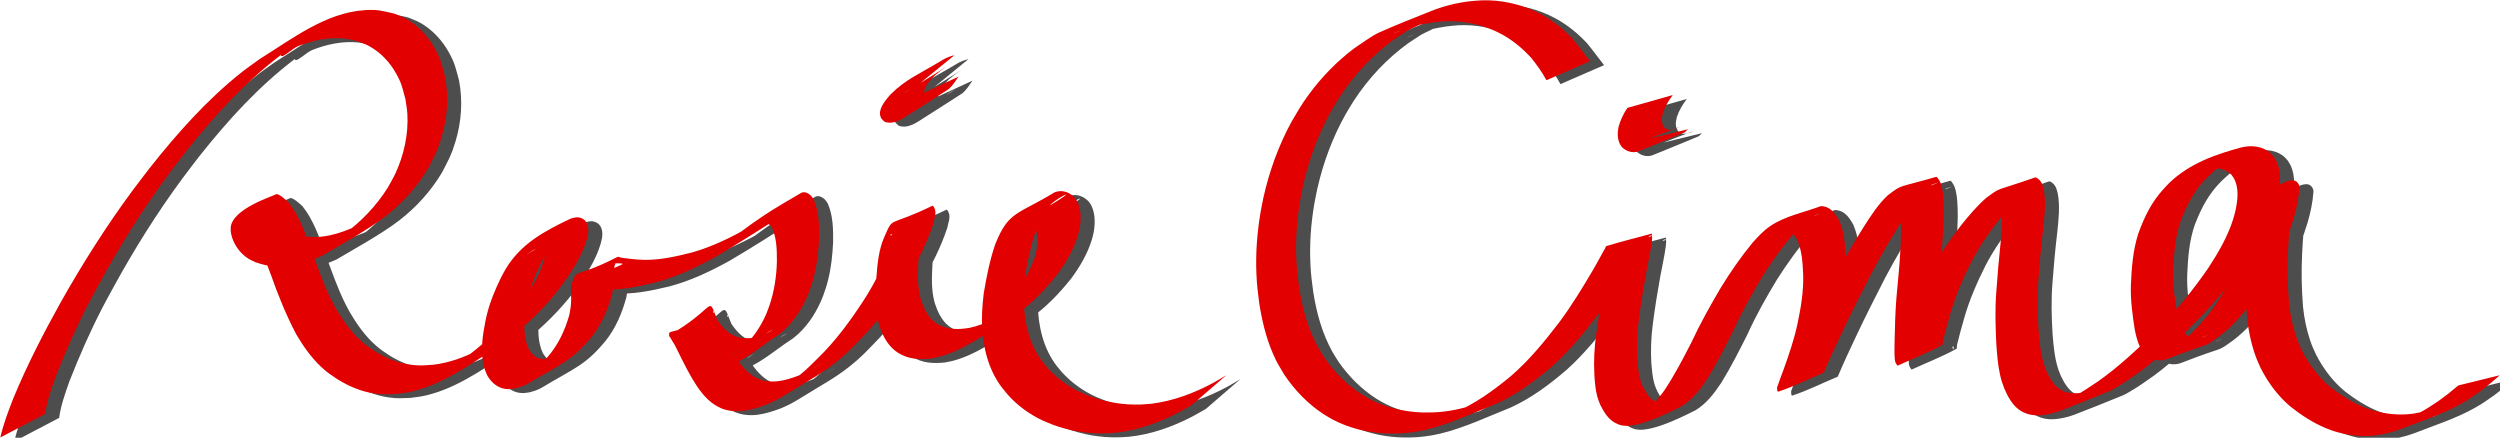 <?xml version="1.0" encoding="UTF-8" standalone="no"?>
<!-- Created with Inkscape (http://www.inkscape.org/) -->

<svg
   xmlns:dc="http://purl.org/dc/elements/1.1/"
   xmlns:cc="http://creativecommons.org/ns#"
   xmlns:rdf="http://www.w3.org/1999/02/22-rdf-syntax-ns#"
   xmlns:svg="http://www.w3.org/2000/svg"
   xmlns="http://www.w3.org/2000/svg"
   xmlns:sodipodi="http://sodipodi.sourceforge.net/DTD/sodipodi-0.dtd"
   xmlns:inkscape="http://www.inkscape.org/namespaces/inkscape"
   width="715.188"
   height="125.231"
   id="svg2"
   version="1.1"
   inkscape:version="0.48.3.1 r9886"
   sodipodi:docname="signature-red.svg">
  <defs
     id="defs4" />
  <sodipodi:namedview
     id="base"
     pagecolor="#ffffff"
     bordercolor="#666666"
     borderopacity="1.0"
     inkscape:pageopacity="0.0"
     inkscape:pageshadow="2"
     inkscape:zoom="0.95955484"
     inkscape:cx="379.0888"
     inkscape:cy="51.870929"
     inkscape:document-units="px"
     inkscape:current-layer="layer1"
     showgrid="false"
     inkscape:window-width="1301"
     inkscape:window-height="744"
     inkscape:window-x="65"
     inkscape:window-y="24"
     inkscape:window-maximized="1"
     fit-margin-top="0"
     fit-margin-left="0"
     fit-margin-right="0"
     fit-margin-bottom="0" />
  <g
     inkscape:groupmode="layer"
     id="layer2"
     inkscape:label="Layer2"
     style="display:inline" />
  <g
     inkscape:label="Layer 1"
     inkscape:groupmode="layer"
     id="layer1"
     transform="translate(-11.406,-43.925)"
     style="display:inline">
    <path
       style="fill:#020000;fill-opacity:0.699;stroke:none"
       id="path2985-4"
       d="m 15.509,170.198 c 0.897,-3.894 2.314,-7.614 3.761,-11.301 3.918,-9.471 8.601,-18.536 13.546,-27.424 6.221,-11.022 12.983,-21.701 20.439,-31.807 1.611,-2.184 3.283,-4.316 4.924,-6.474 7.937,-10.032 16.49,-19.656 26.394,-27.49 1.69,-1.337 3.468,-2.539 5.203,-3.809 9.29,-5.781 18.902,-13.275 30.101,-13.952 3.81,-0.231 4.703,0.211 8.339,0.995 1.188,0.53 2.432,0.935 3.565,1.591 3.347,1.937 6.155,4.954 8.081,8.455 1.752,3.184 1.86,4.341 2.847,7.855 1.146,5.946 0.716,11.982 -1.048,17.742 -1.228,4.009 -1.884,4.912 -3.748,8.6 -3.206,5.404 -7.41,10.011 -12.236,13.765 -5.042,3.922 -14.58,9.154 -18.069,11.253 -5.213,2.314 -10.943,3.803 -16.589,2.615 -0.848,-0.178 -1.664,-0.499 -2.496,-0.748 -0.698,-0.35 -1.431,-0.629 -2.093,-1.05 -2.107,-1.34 -3.838,-3.573 -4.635,-6.063 -0.157,-0.49 -0.228,-1.007 -0.343,-1.511 -0.009,-0.457 -0.075,-0.916 -0.028,-1.37 0.553,-5.305 11.71,-8.743 12.908,-9.43 0.748,-0.429 3.155,1.854 3.602,2.278 3.154,3.906 4.795,8.879 6.543,13.619 1.754,4.826 3.446,9.708 5.716,14.292 0.441,0.892 0.939,1.75 1.409,2.625 1.949,3.312 4.202,6.469 7.001,9.012 1.773,1.611 2.473,1.973 4.445,3.294 3.237,1.936 6.723,3.307 10.429,3.694 2.493,0.261 3.436,0.092 5.941,-0.069 4.461,-0.543 8.74,-2.07 12.762,-4.18 1.108,-0.581 4.339,-2.521 3.272,-1.858 -2.582,1.603 -5.211,3.12 -7.816,4.68 5.311,-3.827 10.252,-8.271 14.536,-13.38 0.779,-0.93 1.504,-1.91 2.256,-2.865 2.61,-3.65 5.202,-7.503 6.464,-11.96 0.15,-0.529 0.242,-1.075 0.362,-1.613 0.031,-0.587 0.203,-1.453 -0.146,-2.027 -0.627,-1.035 -2.723,0.195 -3.335,0.533 -5.057,3.559 2.05,-1.487 8.989,-5.294 0.582,-0.319 -1.013,0.89 -1.484,1.376 -1.696,1.749 -2.973,3.74 -4.253,5.84 -1.658,3.127 -3.116,6.398 -4.086,9.851 -0.611,2.175 -0.68,2.858 -1.073,5.055 -0.522,3.347 -0.758,6.826 0.315,10.085 0.162,0.491 0.391,0.952 0.587,1.428 1.943,3.052 3.89,2.996 6.994,2.267 0.53,-0.221 1.073,-0.412 1.591,-0.663 0.568,-0.274 1.109,-0.606 1.664,-0.91 -3.314,2.013 -6.582,4.116 -9.942,6.04 -0.636,0.364 1.192,-0.874 1.758,-1.354 1.552,-1.316 1.923,-1.819 3.306,-3.335 2.964,-3.421 4.84,-7.407 6.115,-11.83 0.381,-1.655 0.588,-3.346 0.561,-5.051 -0.017,-1.131 -0.121,-2.193 -0.03,-3.324 1.862,-5.776 0.336,-1.664 13.249,-8.334 0.34,-0.175 0.742,0.146 1.114,0.206 1.584,0.255 3.179,0.395 4.774,0.539 5.196,0.403 10.297,-0.722 15.321,-1.997 6.027,-1.675 11.682,-4.497 17.147,-7.644 3.988,-2.628 14.122,-8.327 -4.612,2.79 -0.618,0.367 1.188,-0.82 1.777,-1.238 0.488,-0.347 2.38,-1.735 2.92,-2.13 4.96,-3.433 5.293,-3.694 14.131,-8.851 0.988,-0.577 2.254,0.175 2.926,0.919 0.26,0.288 0.447,0.643 0.67,0.964 1.525,3.424 1.58,7.291 1.544,11.011 -0.164,3.565 -0.521,7.123 -1.369,10.582 -0.595,2.427 -0.79,2.807 -1.605,5.151 -1.594,3.968 -3.825,7.61 -6.866,10.474 -0.53,0.499 -1.108,0.935 -1.662,1.403 -6.252,3.971 -12.67,10.528 -20.391,9.806 -0.554,-0.052 -1.099,-0.191 -1.648,-0.287 -3.145,-0.811 -5.363,-3.126 -7.279,-5.781 -0.607,-0.973 -1.243,-1.929 -1.802,-2.936 -0.104,-0.187 -0.477,-0.467 -0.298,-0.57 13.018,-7.482 11.103,-11.375 13.354,-5.578 1.384,3.624 2.99,7.14 4.907,10.472 1.674,2.847 3.644,5.632 6.517,7.172 0.51,0.273 1.055,0.463 1.582,0.694 4.191,1.236 8.333,-0.262 12.239,-1.873 0.811,-0.405 1.64,-0.772 2.434,-1.216 0.848,-0.474 3.323,-2.029 2.487,-1.533 -2.917,1.729 -5.734,3.663 -8.729,5.232 -0.964,0.505 1.758,-1.321 2.608,-2.024 2.303,-1.907 3.019,-2.698 5.182,-4.818 5.235,-5.093 9.571,-11.052 13.565,-17.272 2.922,-4.651 5.398,-9.587 7.084,-14.898 0.238,-1.043 0.503,-1.79 0.459,-2.845 -0.007,-0.186 0.023,-0.493 -0.146,-0.537 -0.146,-0.039 -0.247,0.539 -0.111,0.469 11.276,-5.833 15.301,-9.836 11.064,-5.765 -2.209,3.312 -2.675,7.404 -3.063,11.347 -0.211,3.594 -0.496,7.272 0.146,10.84 0.11,0.612 0.285,1.21 0.427,1.814 0.806,2.47 1.963,4.938 3.971,6.534 0.355,0.282 0.754,0.496 1.131,0.744 2.907,1.467 5.705,1.421 8.811,0.905 1.994,-0.437 3.941,-1.094 5.812,-1.955 4.174,-1.92 12.97,-7.655 -5.176,3.47 4.664,-2.999 8.651,-6.928 12.242,-11.272 2.407,-3.14 4.551,-6.613 5.81,-10.478 0.198,-0.608 0.332,-1.237 0.498,-1.856 0.462,-2.74 0.623,-5.052 -1.007,-7.364 -1.711,-1.362 -3.072,-1.105 -4.817,-0.014 22.808,-12.698 12.195,-8.666 9.138,-5.061 -1.132,1.335 -1.877,2.891 -2.633,4.484 -1.813,4.406 -2.827,9.129 -3.688,13.838 -0.606,4.249 -0.856,8.594 -0.297,12.868 0.108,0.825 0.277,1.64 0.416,2.459 0.642,3.119 1.724,6.136 3.388,8.798 1.046,1.672 1.596,2.231 2.845,3.736 2.782,3.015 6.114,5.368 9.76,7.003 0.805,0.361 1.633,0.658 2.449,0.988 4.575,1.684 9.421,2.453 14.257,2.288 1.073,-0.037 2.142,-0.158 3.214,-0.237 6.124,-0.799 12.028,-2.984 17.528,-5.949 1.282,-0.691 2.519,-1.475 3.778,-2.213 0,0 -9.871,8.522 -9.871,8.522 l 0,0 c -1.3,0.733 -2.579,1.512 -3.901,2.199 -5.69,2.959 -11.779,5.118 -18.091,5.775 -1.102,0.06 -2.202,0.163 -3.306,0.179 -4.997,0.075 -9.973,-0.785 -14.683,-2.574 -0.846,-0.351 -1.704,-0.669 -2.538,-1.053 -3.801,-1.752 -7.268,-4.231 -10.132,-7.443 -1.321,-1.602 -1.884,-2.175 -2.994,-3.956 -1.751,-2.811 -2.899,-5.98 -3.583,-9.27 -0.396,-2.243 -0.572,-2.897 -0.733,-5.184 -0.249,-3.548 -0.02,-7.118 0.417,-10.637 0.815,-4.749 1.728,-9.508 3.301,-14.046 3.797,-9.431 6.208,-8.307 16.974,-14.817 0.342,-0.095 0.676,-0.23 1.026,-0.285 1.855,-0.291 3.604,0.549 4.865,1.969 0.203,0.336 0.435,0.654 0.608,1.009 1.155,2.381 1.101,5.12 0.65,7.687 -0.171,0.676 -0.311,1.362 -0.513,2.027 -1.232,4.046 -3.4,7.714 -5.841,11.032 -3.527,4.442 -7.428,8.504 -12.026,11.671 -5.503,3.418 -13.231,9.145 -20.124,11.447 -1.759,0.587 -2.219,0.628 -4.003,0.997 -3.365,0.338 -6.497,0.213 -9.49,-1.677 -0.412,-0.316 -0.847,-0.601 -1.237,-0.949 -2.123,-1.897 -3.398,-4.585 -4.245,-7.355 -0.426,-1.865 -0.552,-2.144 -0.738,-4.089 -0.288,-3.016 -0.085,-6.054 0.072,-9.07 0.315,-4.052 0.675,-8.188 2.38,-11.889 2.594,-5.826 0.848,-2.497 13.603,-8.651 0.318,-0.153 0.539,0.504 0.694,0.839 0.611,1.318 -0.212,3.093 -0.411,4.36 -1.848,5.494 -4.397,10.643 -7.441,15.487 -4.011,6.276 -8.291,12.363 -13.499,17.572 -2.04,2.095 -2.852,3.013 -5.023,4.918 -5.215,4.574 -9.602,6.664 -16.394,10.922 -0.851,0.533 -1.723,1.029 -2.611,1.488 -0.836,0.433 -1.703,0.792 -2.555,1.187 -4.256,1.585 -8.682,2.892 -13.093,1.151 -0.562,-0.293 -1.146,-0.543 -1.687,-0.879 -2.927,-1.818 -4.968,-4.779 -6.739,-7.791 -1.953,-3.346 -3.583,-6.875 -5.335,-10.344 -3.098,-5.116 -0.517,-0.251 11.808,-8.452 0.135,-0.09 -0.274,-0.449 -0.373,-0.316 -0.14,0.188 0.437,1.2 0.695,1.648 0.222,0.386 0.466,0.757 0.699,1.136 1.768,2.479 3.637,4.301 6.61,4.849 1.638,0.146 3.149,0.153 4.756,-0.316 4.132,-1.209 9.977,-6.105 -8.35,5.73 -0.575,0.371 1.18,-0.688 1.769,-1.032 0.589,-0.42 1.206,-0.798 1.767,-1.26 3.154,-2.603 5.514,-6.084 7.204,-9.919 0.31,-0.816 0.649,-1.619 0.93,-2.447 1.392,-4.095 2.047,-8.398 2.139,-12.749 0.012,-3.334 -0.069,-6.816 -1.524,-9.848 -0.505,-0.567 -0.819,-0.89 -1.592,-0.624 -0.274,0.094 -1.033,0.542 -0.785,0.385 4.684,-2.966 15.233,-9.457 9.494,-5.924 -1.642,1.169 -3.248,2.462 -4.942,3.54 -6.031,3.838 -12.081,7.67 -18.231,11.292 -5.544,3.051 -11.263,5.786 -17.346,7.35 -5.234,1.271 -10.536,2.334 -15.932,1.946 -1.654,-0.106 -3.35,-0.331 -5.01,-0.307 -0.358,0.005 -1.371,0.31 -1.07,0.103 10.77,-7.405 15.958,-7.141 10.78,-7.273 -0.562,1.235 -0.373,1.787 -0.376,3.154 -0.002,1.512 -0.014,1.981 -0.224,3.508 -0.092,0.665 -0.221,1.323 -0.331,1.984 -1.241,4.559 -3.079,8.876 -5.994,12.505 -5.806,6.976 -8.62,7.557 -18.257,13.351 -0.571,0.343 -1.193,0.585 -1.812,0.814 -0.574,0.213 -1.173,0.339 -1.76,0.508 -0.574,0.064 -1.145,0.185 -1.722,0.192 -2.752,0.029 -4.952,-1.557 -6.294,-4.068 -0.218,-0.547 -0.476,-1.077 -0.653,-1.641 -1.103,-3.5 -0.892,-7.231 -0.33,-10.814 0.354,-1.994 0.544,-3.279 1.054,-5.25 0.915,-3.542 2.341,-6.899 3.928,-10.145 0.414,-0.767 0.801,-1.552 1.243,-2.3 4.361,-7.371 11.113,-10.967 18.724,-14.591 1.112,-0.261 1.638,-0.549 2.762,-0.212 1.968,0.59 2.448,2.525 2.181,4.465 -0.138,0.608 -0.238,1.228 -0.413,1.825 -1.379,4.709 -4.1,8.805 -6.854,12.685 -0.764,0.99 -1.501,2.006 -2.293,2.971 -4.262,5.198 -9.185,9.728 -14.441,13.726 -7.692,4.844 -15.557,10.864 -24.366,13.472 -2.982,0.883 -3.483,0.838 -6.504,1.254 -2.615,0.082 -3.571,0.224 -6.168,-0.134 -3.831,-0.528 -7.425,-2.069 -10.75,-4.137 -2.065,-1.423 -2.759,-1.784 -4.605,-3.52 -2.847,-2.678 -5.161,-5.966 -7.155,-9.397 -2.855,-5.464 -5.187,-11.204 -7.24,-17.066 -1.477,-3.862 -2.972,-8.19 -5.502,-11.431 -0.345,-0.442 -0.757,-0.821 -1.135,-1.231 -0.661,-0.463 -1.225,-1.047 -2.08,-1.017 -0.275,0.01 -1.003,0.469 -0.771,0.311 3.682,-2.515 7.425,-4.927 11.137,-7.39 -0.198,0.214 -0.465,0.375 -0.595,0.642 -0.154,0.314 -0.15,0.691 -0.225,1.037 0.056,0.431 0.07,0.871 0.169,1.294 0.722,3.082 3.069,5.09 5.721,6.194 0.761,0.214 1.508,0.496 2.283,0.642 5.396,1.021 10.811,-0.613 15.717,-2.932 -2.43,1.596 -4.847,3.214 -7.29,4.787 -1.22,0.786 2.448,-1.562 3.622,-2.425 4.86,-3.573 9.14,-8.007 12.436,-13.259 0.723,-1.341 1.527,-2.635 2.17,-4.022 2.428,-5.237 3.787,-11.26 3.432,-17.126 -0.084,-1.382 -0.361,-2.742 -0.541,-4.112 -0.93,-3.397 -0.973,-4.364 -2.686,-7.42 -1.842,-3.285 -4.495,-6.048 -7.684,-7.802 -1.07,-0.588 -2.237,-0.946 -3.355,-1.419 -1.253,-0.248 -2.49,-0.615 -3.758,-0.743 -4.503,-0.454 -9.037,0.497 -13.25,2.172 -1.677,0.667 -5.171,4.218 -4.909,2.32 0.289,-2.093 3.364,-2.209 5.046,-3.314 -1.799,1.264 -3.645,2.455 -5.397,3.793 -10.102,7.712 -18.828,17.303 -26.845,27.391 -1.635,2.141 -3.301,4.255 -4.904,6.424 -7.333,9.924 -13.927,20.462 -19.895,31.384 -0.992,1.841 -2.013,3.664 -2.977,5.522 -3.552,6.844 -6.674,13.944 -9.505,21.161 -1.214,3.419 -2.476,6.9 -2.965,10.541 0,0 -12.822,6.727 -12.822,6.727 z"
       inkscape:connector-curvature="0" />
    <path
       style="fill:#020000;fill-opacity:0.699;stroke:none"
       id="path2987-0"
       d="m 277.169,70.052 c -0.263,0.073 -0.536,0.111 -0.788,0.218 -0.711,0.299 -3.185,1.92 -1.993,1.188 19.244,-11.811 12.404,-8.221 8.576,-4.93 -1.063,1.105 -3.031,2.984 -3.176,4.684 -0.011,0.13 0.065,0.252 0.097,0.378 1.158,-0.038 2.442,-0.592 3.453,-1.189 0.427,-0.252 1.656,-1.107 1.229,-0.852 -3.545,2.117 -7.058,4.294 -10.587,6.441 1.148,-0.843 2.022,-1.974 2.886,-3.122 0,0 12.754,-5.875 12.754,-5.875 l 0,0 c -0.859,1.244 -1.675,2.538 -2.793,3.541 -4.338,2.775 -8.652,5.592 -13.013,8.324 -1.171,0.734 -2.783,1.4 -4.171,1.278 -1.319,-0.116 -1.281,-0.357 -2.145,-1.242 -0.111,-0.353 -0.295,-0.688 -0.334,-1.058 -0.219,-2.12 1.755,-4.291 2.951,-5.717 4.624,-4.583 8.103,-5.745 15.112,-10.017 1.01,-0.616 2.121,-0.983 3.244,-1.274 0,0 -11.3,9.223 -11.3,9.223 z"
       inkscape:connector-curvature="0" />
    <path
       style="fill:#020000;fill-opacity:0.699;stroke:none"
       id="path2995-7"
       d="m 493.963,72.237 c -1.195,1.566 -2.21,3.256 -2.855,5.169 -0.395,1.656 -0.558,3.045 0.628,4.341 0.96,0.584 2.09,0.537 3.112,0.146 0.324,-0.124 1.266,-0.58 0.941,-0.457 -3.76,1.417 -7.5,2.894 -11.25,4.342 0.321,-0.213 0.643,-0.425 0.964,-0.638 0,0 12.799,-3.119 12.799,-3.119 l 0,0 c -0.296,0.286 -0.591,0.573 -0.887,0.859 -4.387,1.804 -8.754,3.666 -13.162,5.411 -1.677,0.664 -3.57,0.113 -4.838,-1.165 -0.177,-0.264 -0.379,-0.51 -0.53,-0.793 -0.797,-1.491 -0.782,-3.31 -0.455,-4.941 0.544,-1.979 1.422,-3.814 2.547,-5.482 0,0 12.985,-3.673 12.985,-3.673 z"
       inkscape:connector-curvature="0" />
    <path
       style="fill:#020000;fill-opacity:0.699;stroke:none"
       id="path2993-2"
       d="m 457.817,67.997 c -1.221,-2.292 -2.736,-4.363 -4.325,-6.364 -2.387,-2.614 -5.118,-4.908 -8.138,-6.607 -0.74,-0.416 -1.512,-0.761 -2.267,-1.142 -4.625,-2.051 -9.59,-2.983 -14.584,-2.724 -1.148,0.06 -2.289,0.231 -3.433,0.346 -1.194,0.216 -2.397,0.38 -3.582,0.649 -1.222,0.277 -2.438,0.593 -3.632,0.985 -1.234,0.405 -4.875,1.828 -3.646,1.404 2.483,-0.857 4.837,-2.254 7.41,-2.703 1.37,-0.239 -2.494,1.324 -3.706,2.057 -1.234,0.746 -2.419,1.584 -3.629,2.376 -6.078,4.397 -11.348,9.979 -15.573,16.44 -0.835,1.276 -1.585,2.615 -2.377,3.923 -3.706,6.6 -6.393,13.817 -8.088,21.316 -0.329,1.454 -0.579,2.928 -0.868,4.391 -0.96,5.644 -1.371,11.403 -1.096,17.138 0.163,3.404 0.385,4.633 0.812,7.988 0.938,6.003 2.58,11.912 5.503,17.151 0.534,0.956 1.148,1.857 1.722,2.786 2.982,4.294 6.726,8.007 11.03,10.706 0.848,0.532 1.742,0.973 2.613,1.46 4.545,2.233 9.472,3.308 14.449,3.475 1.006,0.034 2.013,-0.021 3.019,-0.031 3.999,-0.127 7.956,-0.941 11.774,-2.217 0.961,-0.321 3.8,-1.424 2.857,-1.049 -2.867,1.14 -5.752,2.229 -8.627,3.344 5.917,-2.492 11.196,-6.294 16.207,-10.453 5.16,-4.452 9.552,-9.796 13.751,-15.274 3.614,-4.851 6.793,-10.061 9.879,-15.316 1,-1.709 1.914,-3.472 2.889,-5.198 0.167,-0.296 0.344,-0.586 0.51,-0.883 0.094,-0.169 0.095,-0.461 0.27,-0.515 4.314,-1.326 8.695,-2.385 13.043,-3.577 0.021,0.446 0.076,0.892 0.062,1.338 -0.026,0.839 -0.286,2.455 -0.419,3.238 -0.36,2.12 -0.802,4.226 -1.219,6.334 -0.821,4.571 -1.568,9.158 -2.162,13.77 -0.509,3.8 -0.652,7.626 -0.423,11.455 0.18,1.937 0.331,3.915 0.879,5.783 0.232,0.79 0.53,1.398 0.859,2.141 0.791,1.48 1.724,3.037 3.164,3.863 0.263,0.151 0.549,0.245 0.824,0.368 1.252,0.468 2.576,0.405 3.853,0.07 0.382,-0.1 1.498,-0.522 1.128,-0.377 -3.63,1.417 -7.273,2.797 -10.91,4.196 3.296,-1.476 5.708,-4.311 7.891,-7.262 2.904,-4.346 5.345,-9.03 7.744,-13.717 2.536,-5.434 5.436,-10.636 8.464,-15.76 2.755,-4.474 5.735,-8.784 9.036,-12.802 1.594,-1.782 3.25,-3.58 5.22,-4.881 4.336,-2.866 9.533,-3.806 14.33,-5.616 2.683,0.036 4.05,1.942 5.32,4.252 1.484,3.411 1.678,7.189 1.802,10.895 0.107,4.915 -0.678,9.754 -1.675,14.526 -0.94,4.541 -2.316,8.949 -3.769,13.321 -0.447,1.457 -1.063,2.866 -1.369,4.373 -0.035,0.173 0.024,0.689 -0.045,0.529 -0.113,-0.265 0.16,-0.94 -0.101,-0.868 -4.142,1.129 -8.138,2.816 -12.207,4.224 0.238,-0.354 0.493,-0.695 0.714,-1.062 0.502,-0.836 1.377,-2.566 1.79,-3.382 1.196,-2.361 2.364,-4.74 3.54,-7.113 2.809,-5.734 5.698,-11.423 8.635,-17.082 2.994,-5.645 6.167,-11.173 9.566,-16.541 2.065,-3.257 4.157,-6.506 6.904,-9.13 4.399,-3.314 2.547,-2.034 13.852,-5.306 0.325,-0.094 0.548,0.438 0.758,0.724 0.811,1.105 0.974,2.558 1.193,3.892 0.457,4.055 0.211,8.154 -0.004,12.218 -0.236,4.563 -0.738,9.102 -1.101,13.653 -0.297,3.903 -0.356,7.819 -0.373,11.733 -1.8e-4,0.56 -0.003,1.119 -5.3e-4,1.679 0.006,1.245 -0.093,2.678 0.259,3.89 0.045,0.154 0.163,0.55 0.238,0.41 0.134,-0.249 0.005,-0.576 0.007,-0.863 -4.021,1.514 -7.96,3.317 -12.064,4.541 -0.361,0.108 0.35,-0.719 0.497,-1.092 0.199,-0.503 0.369,-1.019 0.54,-1.533 0.674,-2.03 1.268,-4.094 1.903,-6.139 1.577,-5.322 3.806,-10.37 6.239,-15.284 2.504,-5.022 5.687,-9.574 9.052,-13.945 2.245,-2.781 4.524,-5.532 7.189,-7.85 4.583,-3.369 2.226,-1.747 13.936,-5.854 0.505,-0.177 1.423,0.756 1.64,1.061 0.564,0.792 0.657,1.465 0.917,2.406 0.675,3.694 0.223,7.464 -0.157,11.163 -0.563,4.712 -1,9.441 -1.347,14.177 -0.411,4.912 -0.286,9.834 0.006,14.746 0.284,3.47 0.578,7.001 1.682,10.301 0.185,0.555 0.42,1.089 0.629,1.633 0.964,2.053 2.204,4.199 4.156,5.299 0.324,0.183 0.676,0.302 1.014,0.453 2.824,1.018 5.656,0.277 8.414,-0.613 6.504,-2.466 -5.392,2.192 -8.122,3.179 -0.729,0.263 1.411,-0.66 2.101,-1.025 2.485,-1.312 4.822,-2.882 7.161,-4.47 5.919,-4.162 11.254,-9.186 16.475,-14.304 5.566,-5.45 10.503,-11.56 15.011,-18.042 2.867,-4.404 5.577,-8.994 7.192,-14.127 0.25,-0.794 0.43,-1.611 0.645,-2.416 0.61,-2.966 1.069,-6.396 -0.442,-9.166 -0.217,-0.398 -0.515,-0.737 -0.773,-1.106 -2.553,-2.306 -5.176,-2.004 -8.225,-1.276 -6.672,2.583 7.366,-2.854 8.425,-3.218 0.665,-0.229 -1.259,0.656 -1.862,1.036 -1.945,1.225 -3.638,2.757 -5.316,4.365 -3.51,3.534 -5.643,7.603 -7.467,12.335 -1.599,4.551 -1.949,9.405 -2.168,14.221 -0.165,4.244 0.488,8.431 1.228,12.579 0.554,2.149 1.158,4.851 3.026,6.161 0.279,0.196 0.608,0.294 0.911,0.441 1.112,0.273 2.223,0.233 3.318,-0.124 0.44,-0.144 1.721,-0.704 1.286,-0.54 -10.885,4.103 -13.958,6.033 -9.126,3.175 3.513,-2.34 6.418,-5.495 9.165,-8.786 2.933,-3.695 5.352,-7.789 7.555,-12.024 1.866,-3.753 3.454,-7.651 4.679,-11.701 0.75,-2.71 1.443,-5.506 1.471,-8.353 -0.036,-0.132 -0.095,-0.532 -0.109,-0.395 -0.467,4.546 8.155,-2.366 12.21,-3.636 0.298,-0.093 -0.343,0.562 -0.471,0.868 -0.414,0.988 -0.597,1.924 -0.857,2.974 -0.869,4.36 -1.189,8.808 -1.405,13.253 -0.263,5.141 -0.166,10.288 0.252,15.415 0.338,3.252 0.996,6.47 2.034,9.546 0.618,1.831 0.978,2.5 1.774,4.242 1.744,3.329 3.952,6.401 6.6,8.947 0.54,0.519 1.119,0.988 1.678,1.482 3.05,2.341 6.33,4.408 9.86,5.781 0.7,0.272 1.419,0.482 2.129,0.722 3.728,1.043 7.621,1.461 11.453,0.911 0.834,-0.12 1.656,-0.326 2.484,-0.489 0.853,-0.249 1.713,-0.467 2.558,-0.746 0.884,-0.292 3.494,-1.305 2.625,-0.966 -2.916,1.14 -5.803,2.376 -8.765,3.366 -0.977,0.327 1.877,-0.88 2.795,-1.369 2.478,-1.321 3.242,-1.905 5.617,-3.47 3.776,-2.817 1.916,-1.354 5.579,-4.391 0,0 11.886,-2.924 11.886,-2.924 l 0,0 c -3.611,3.103 -1.785,1.602 -5.477,4.507 -2.256,1.569 -3.141,2.26 -5.5,3.607 -5.322,3.039 -11.774,5.117 -17.052,7.177 -0.889,0.347 -1.796,0.641 -2.707,0.909 -0.876,0.258 -1.768,0.446 -2.652,0.668 -0.859,0.132 -1.714,0.306 -2.578,0.395 -3.953,0.408 -7.941,-0.131 -11.737,-1.346 -0.722,-0.273 -1.455,-0.518 -2.167,-0.82 -3.588,-1.517 -6.936,-3.675 -10.032,-6.141 -0.577,-0.527 -1.174,-1.029 -1.732,-1.58 -2.716,-2.684 -4.988,-5.9 -6.755,-9.385 -0.326,-0.726 -0.678,-1.439 -0.979,-2.177 -1.566,-3.835 -2.449,-7.967 -2.922,-12.116 -0.392,-5.18 -0.546,-10.379 -0.338,-15.574 0.167,-4.48 0.427,-8.957 1.077,-13.39 0.372,-2.32 0.134,-1.033 0.575,-3.104 0.081,-0.382 -0.086,-0.977 0.24,-1.146 4.224,-2.184 11.739,-9.433 13.361,-4.675 0.075,0.221 0.024,0.471 0.036,0.707 -0.213,3.01 -0.861,5.958 -1.705,8.83 -1.259,4.155 -2.878,8.152 -4.781,12.009 -2.206,4.313 -4.599,8.489 -7.493,12.31 -2.679,3.357 -5.484,6.599 -8.868,9.144 -5.336,3.843 -1.573,1.299 -14.899,6.521 -1.715,0.672 -3.562,0.501 -5.192,-0.317 -0.341,-0.261 -0.71,-0.482 -1.022,-0.782 -1.85,-1.779 -2.55,-4.549 -3.092,-7.05 -0.678,-4.274 -1.285,-8.588 -1.149,-12.939 0.205,-4.96 0.581,-9.954 2.096,-14.68 1.77,-4.921 3.825,-9.131 7.312,-12.913 0.552,-0.581 1.078,-1.192 1.655,-1.744 5.816,-5.556 13.329,-8.156 20.807,-10.147 0.584,-0.082 1.165,-0.208 1.753,-0.246 2.135,-0.139 4.372,0.332 6.103,1.766 0.403,0.334 0.733,0.762 1.099,1.143 0.279,0.465 0.602,0.901 0.836,1.394 1.504,3.174 1.107,6.859 0.376,10.191 -0.233,0.854 -0.429,1.722 -0.7,2.563 -1.708,5.292 -4.505,10.044 -7.487,14.584 -4.529,6.547 -9.464,12.752 -15.032,18.299 -5.12,5.12 -10.34,10.161 -16.096,14.439 -2.244,1.613 -4.495,3.194 -6.869,4.579 -0.662,0.386 -1.31,0.812 -2.011,1.105 -4.577,1.914 -9.198,3.704 -13.812,5.511 -0.616,0.241 -1.25,0.422 -1.875,0.633 -3.027,0.788 -6.109,1.287 -9.045,-0.177 -0.366,-0.225 -0.751,-0.418 -1.099,-0.674 -1.993,-1.464 -3.249,-3.807 -4.242,-6.117 -0.578,-1.623 -0.75,-1.962 -1.151,-3.677 -0.669,-2.861 -0.878,-5.823 -1.1,-8.754 -0.246,-4.973 -0.418,-9.956 -0.038,-14.929 0.313,-4.734 0.754,-9.457 1.233,-14.175 0.291,-3.473 0.748,-7.037 -0.006,-10.478 -0.163,-0.464 -0.288,-1.136 -0.724,-1.45 -0.444,-0.319 -1.212,0.104 -1.074,0.046 12.494,-5.182 14.992,-6.541 10.448,-4.141 -2.935,2.107 -5.35,4.868 -7.734,7.655 -3.442,4.269 -6.694,8.737 -9.251,13.703 -2.406,4.794 -4.58,9.748 -6.068,14.974 -0.721,2.515 -1.421,5.042 -2.043,7.588 -0.102,0.416 0.082,1.063 -0.273,1.257 -4.12,2.265 -8.497,3.933 -12.746,5.9 -0.187,-0.28 -0.418,-0.531 -0.561,-0.84 -0.207,-0.45 -0.266,-1.523 -0.287,-1.935 -0.079,-1.568 0.02,-3.136 0.018,-4.704 0.078,-3.967 0.195,-7.935 0.51,-11.89 0.379,-4.538 0.904,-9.064 1.125,-13.617 0.206,-3.915 0.375,-7.882 -0.186,-11.772 -0.154,-0.73 -0.259,-1.544 -0.618,-2.21 -0.096,-0.179 -0.224,-0.355 -0.394,-0.451 -0.132,-0.074 -0.583,0.037 -0.444,-0.021 10.108,-4.241 15.835,-5.968 10.771,-4.416 -0.812,0.616 -1.392,1.017 -2.142,1.762 -2.106,2.094 -3.728,4.687 -5.451,7.133 -3.538,5.284 -6.76,10.795 -9.764,16.454 -2.899,5.616 -5.748,11.262 -8.456,16.989 -1.798,3.815 -3.598,7.631 -5.231,11.533 -4.335,1.805 -8.563,3.946 -13.005,5.416 -0.314,0.104 -0.317,-0.645 -0.346,-0.999 -0.022,-0.262 0.121,-0.51 0.201,-0.759 0.492,-1.523 1.099,-3.006 1.642,-4.507 1.55,-4.323 3.053,-8.674 4.01,-13.205 0.986,-4.634 1.763,-9.338 1.61,-14.117 -0.162,-3.442 -0.335,-6.98 -1.838,-10.098 -1.259,-1.973 -2.356,-3.167 -4.708,-2.655 3.719,-1.503 7.445,-2.988 11.157,-4.51 0.387,-0.159 -0.8,0.238 -1.179,0.419 -0.439,0.21 -0.855,0.474 -1.262,0.749 -1.587,1.071 -3.009,2.41 -4.332,3.833 -3.455,3.901 -6.497,8.195 -9.331,12.642 -3.061,5.057 -5.979,10.212 -8.436,15.65 -2.359,4.698 -4.739,9.402 -7.484,13.851 -2.062,3.103 -4.293,6.047 -7.436,7.924 -0.833,0.328 -11.875,6.425 -16.903,5.462 -0.859,-0.164 -1.182,-0.366 -1.982,-0.726 -0.308,-0.197 -0.631,-0.368 -0.924,-0.59 -1.494,-1.133 -2.495,-2.842 -3.351,-4.545 -0.391,-0.951 -0.613,-1.407 -0.885,-2.423 -0.527,-1.967 -0.697,-4.034 -0.827,-6.067 -0.212,-3.943 -0.037,-7.881 0.518,-11.789 0.647,-4.631 1.387,-9.244 2.163,-13.851 0.567,-3.21 1.29,-6.469 1.249,-9.752 4.193,-1.503 8.412,-2.925 12.579,-4.51 0.19,-0.072 -0.425,-0.147 -0.603,-0.044 -0.315,0.182 -0.523,0.529 -0.75,0.826 -1.251,1.638 -2.115,3.566 -3.261,5.284 -3.235,5.289 -6.497,10.577 -10.141,15.549 -4.208,5.532 -8.568,10.961 -13.676,15.553 -4.96,4.257 -10.187,8.175 -16.058,10.828 -6.073,2.408 -13.408,5.879 -20.161,7.466 -2.953,0.694 -5.963,1.086 -8.986,1.103 -1.02,-0.02 -2.042,-8.5e-4 -3.061,-0.06 -5.091,-0.297 -10.081,-1.556 -14.685,-3.958 -0.888,-0.525 -1.8,-1.005 -2.665,-1.574 -4.376,-2.878 -8.161,-6.756 -11.159,-11.236 -1.553,-2.602 -2.03,-3.214 -3.26,-6.04 -2,-4.595 -3.165,-9.545 -3.943,-14.537 -0.421,-3.478 -0.626,-4.626 -0.785,-8.154 -0.264,-5.848 0.179,-11.702 1.127,-17.461 0.288,-1.49 0.535,-2.99 0.865,-4.47 1.698,-7.615 4.361,-14.968 8.045,-21.714 2.034,-3.434 2.658,-4.679 5.012,-7.883 3.657,-4.976 7.967,-9.36 12.767,-13.018 1.729,-1.185 5.296,-3.745 7.219,-4.607 4.892,-2.192 9.876,-4.136 14.841,-6.125 3.599,-1.443 7.332,-2.383 11.147,-2.837 1.178,-0.089 2.354,-0.235 3.535,-0.268 5.184,-0.145 10.32,0.929 15.1,3.094 0.791,0.407 1.598,0.779 2.373,1.22 3.158,1.795 6.06,4.16 8.578,6.889 1.677,2.015 3.189,4.17 4.826,6.218 0,0 -12.472,5.423 -12.472,5.423 z"
       inkscape:connector-curvature="0" />
    <g
       id="g4166">
      <path
         inkscape:connector-curvature="0"
         d="m 11.495,169.076 c 0.897,-3.894 2.314,-7.614 3.761,-11.301 3.918,-9.471 8.601,-18.536 13.546,-27.424 6.221,-11.022 12.983,-21.701 20.439,-31.807 1.611,-2.184 3.283,-4.316 4.924,-6.474 7.937,-10.032 16.49,-19.656 26.394,-27.49 1.69,-1.337 3.468,-2.539 5.203,-3.809 9.29,-5.781 18.902,-13.275 30.101,-13.952 3.81,-0.231 4.703,0.211 8.339,0.995 1.188,0.53 2.432,0.935 3.565,1.591 3.347,1.937 6.155,4.954 8.081,8.455 1.752,3.184 1.86,4.341 2.847,7.855 1.146,5.946 0.716,11.982 -1.048,17.742 -1.228,4.009 -1.884,4.912 -3.748,8.6 -3.206,5.404 -7.41,10.011 -12.236,13.765 -5.042,3.922 -14.58,9.154 -18.069,11.253 -5.213,2.314 -10.943,3.803 -16.589,2.615 -0.848,-0.178 -1.664,-0.499 -2.496,-0.748 -0.698,-0.35 -1.431,-0.629 -2.093,-1.05 -2.107,-1.34 -3.838,-3.573 -4.635,-6.063 -0.157,-0.49 -0.228,-1.007 -0.343,-1.511 -0.009,-0.457 -0.075,-0.916 -0.028,-1.37 0.553,-5.305 11.71,-8.743 12.908,-9.43 0.748,-0.429 3.155,1.854 3.602,2.278 3.154,3.906 4.795,8.879 6.543,13.619 1.754,4.826 3.446,9.708 5.716,14.292 0.441,0.892 0.939,1.75 1.409,2.625 1.949,3.312 4.202,6.469 7.001,9.012 1.773,1.611 2.473,1.973 4.445,3.294 3.237,1.936 6.723,3.307 10.429,3.694 2.493,0.261 3.436,0.092 5.941,-0.069 4.461,-0.543 8.74,-2.07 12.762,-4.18 1.108,-0.581 4.339,-2.521 3.272,-1.858 -2.582,1.603 -5.211,3.12 -7.816,4.68 5.311,-3.827 10.252,-8.271 14.536,-13.38 0.779,-0.93 1.504,-1.91 2.256,-2.865 2.61,-3.65 5.202,-7.503 6.464,-11.96 0.15,-0.529 0.242,-1.075 0.362,-1.613 0.031,-0.587 0.203,-1.453 -0.146,-2.027 -0.627,-1.035 -2.723,0.195 -3.335,0.533 -5.057,3.559 2.05,-1.487 8.989,-5.294 0.582,-0.319 -1.013,0.89 -1.484,1.376 -1.696,1.749 -2.973,3.74 -4.253,5.84 -1.658,3.127 -3.116,6.398 -4.086,9.851 -0.611,2.175 -0.68,2.858 -1.073,5.055 -0.522,3.347 -0.758,6.826 0.315,10.085 0.162,0.491 0.391,0.952 0.587,1.428 1.943,3.052 3.89,2.996 6.994,2.267 0.53,-0.221 1.073,-0.412 1.591,-0.663 0.568,-0.274 1.109,-0.606 1.664,-0.91 -3.314,2.013 -6.582,4.116 -9.942,6.04 -0.636,0.364 1.192,-0.874 1.758,-1.354 1.552,-1.316 1.923,-1.819 3.306,-3.335 2.964,-3.421 4.84,-7.407 6.115,-11.83 0.381,-1.655 0.588,-3.346 0.561,-5.051 -0.017,-1.131 -0.121,-2.193 -0.03,-3.324 1.862,-5.776 0.336,-1.664 13.249,-8.334 0.34,-0.175 0.742,0.146 1.114,0.206 1.584,0.255 3.179,0.395 4.774,0.539 5.196,0.403 10.297,-0.722 15.321,-1.997 6.027,-1.675 11.682,-4.497 17.147,-7.644 3.988,-2.628 14.122,-8.327 -4.612,2.79 -0.618,0.367 1.188,-0.82 1.777,-1.238 0.488,-0.347 2.38,-1.735 2.92,-2.13 4.96,-3.433 5.293,-3.694 14.131,-8.851 0.988,-0.577 2.254,0.175 2.926,0.919 0.26,0.288 0.447,0.643 0.67,0.964 1.525,3.424 1.58,7.291 1.544,11.011 -0.164,3.565 -0.521,7.123 -1.369,10.582 -0.595,2.427 -0.79,2.807 -1.605,5.151 -1.594,3.968 -3.825,7.61 -6.866,10.474 -0.53,0.499 -1.108,0.935 -1.662,1.403 -6.252,3.971 -12.67,10.528 -20.391,9.806 -0.554,-0.052 -1.099,-0.191 -1.648,-0.287 -3.145,-0.811 -5.363,-3.126 -7.279,-5.781 -0.607,-0.973 -1.243,-1.929 -1.802,-2.936 -0.104,-0.187 -0.477,-0.467 -0.298,-0.57 13.018,-7.482 11.103,-11.375 13.354,-5.578 1.384,3.624 2.99,7.14 4.907,10.472 1.674,2.847 3.644,5.632 6.517,7.172 0.51,0.273 1.055,0.463 1.582,0.694 4.191,1.236 8.333,-0.262 12.239,-1.873 0.811,-0.405 1.64,-0.772 2.434,-1.216 0.848,-0.474 3.323,-2.029 2.487,-1.533 -2.917,1.729 -5.734,3.663 -8.729,5.232 -0.964,0.505 1.758,-1.321 2.608,-2.024 2.303,-1.907 3.019,-2.698 5.182,-4.818 5.235,-5.093 9.571,-11.052 13.565,-17.272 2.922,-4.651 5.398,-9.587 7.084,-14.898 0.238,-1.043 0.503,-1.79 0.459,-2.845 -0.007,-0.186 0.023,-0.493 -0.146,-0.537 -0.146,-0.039 -0.247,0.539 -0.111,0.469 11.276,-5.833 15.301,-9.836 11.064,-5.765 -2.209,3.312 -2.675,7.404 -3.063,11.347 -0.211,3.594 -0.496,7.272 0.146,10.84 0.11,0.612 0.285,1.21 0.427,1.814 0.806,2.47 1.963,4.938 3.971,6.534 0.355,0.282 0.754,0.496 1.131,0.744 2.907,1.467 5.705,1.421 8.811,0.905 1.994,-0.437 3.941,-1.094 5.812,-1.955 4.174,-1.92 12.97,-7.655 -5.176,3.47 4.664,-2.999 8.651,-6.928 12.242,-11.272 2.407,-3.14 4.551,-6.613 5.81,-10.478 0.198,-0.608 0.332,-1.237 0.498,-1.856 0.462,-2.74 0.623,-5.052 -1.007,-7.364 -1.711,-1.362 -3.072,-1.105 -4.817,-0.014 22.808,-12.698 12.195,-8.666 9.138,-5.061 -1.132,1.335 -1.877,2.891 -2.633,4.484 -1.813,4.406 -2.827,9.129 -3.688,13.838 -0.606,4.249 -0.856,8.594 -0.297,12.868 0.108,0.825 0.277,1.64 0.416,2.459 0.642,3.119 1.724,6.136 3.388,8.798 1.046,1.672 1.596,2.231 2.845,3.736 2.782,3.015 6.114,5.368 9.76,7.003 0.805,0.361 1.633,0.658 2.449,0.988 4.575,1.684 9.421,2.453 14.257,2.288 1.073,-0.037 2.142,-0.158 3.214,-0.237 6.124,-0.799 12.028,-2.984 17.528,-5.949 1.282,-0.691 2.519,-1.475 3.778,-2.213 0,0 -9.871,8.522 -9.871,8.522 l 0,0 c -1.3,0.733 -2.579,1.512 -3.901,2.199 -5.69,2.959 -11.779,5.118 -18.091,5.775 -1.102,0.06 -2.202,0.163 -3.306,0.179 -4.997,0.075 -9.973,-0.785 -14.683,-2.574 -0.846,-0.351 -1.704,-0.669 -2.538,-1.053 -3.801,-1.752 -7.268,-4.231 -10.132,-7.443 -1.321,-1.602 -1.884,-2.175 -2.994,-3.956 -1.751,-2.811 -2.899,-5.98 -3.583,-9.27 -0.396,-2.243 -0.572,-2.897 -0.733,-5.184 -0.249,-3.548 -0.02,-7.118 0.417,-10.637 0.815,-4.749 1.728,-9.508 3.301,-14.046 3.797,-9.431 6.208,-8.307 16.974,-14.817 0.342,-0.095 0.676,-0.23 1.026,-0.285 1.855,-0.291 3.604,0.549 4.865,1.969 0.203,0.336 0.435,0.654 0.608,1.009 1.155,2.381 1.101,5.12 0.65,7.687 -0.171,0.676 -0.311,1.362 -0.513,2.027 -1.232,4.046 -3.4,7.714 -5.841,11.032 -3.527,4.442 -7.428,8.504 -12.026,11.671 -5.503,3.418 -13.231,9.145 -20.124,11.447 -1.759,0.587 -2.219,0.628 -4.003,0.997 -3.365,0.338 -6.497,0.213 -9.49,-1.677 -0.412,-0.316 -0.847,-0.601 -1.237,-0.949 -2.123,-1.897 -3.398,-4.585 -4.245,-7.355 -0.426,-1.865 -0.552,-2.144 -0.738,-4.089 -0.288,-3.016 -0.085,-6.054 0.072,-9.07 0.315,-4.052 0.675,-8.188 2.38,-11.889 2.594,-5.826 0.848,-2.497 13.603,-8.651 0.318,-0.153 0.539,0.504 0.694,0.839 0.611,1.318 -0.212,3.093 -0.411,4.36 -1.848,5.494 -4.397,10.643 -7.441,15.487 -4.011,6.276 -8.291,12.363 -13.499,17.572 -2.04,2.095 -2.852,3.013 -5.023,4.918 -5.215,4.574 -9.602,6.664 -16.394,10.922 -0.851,0.533 -1.723,1.029 -2.611,1.488 -0.836,0.433 -1.703,0.792 -2.555,1.187 -4.256,1.585 -8.682,2.892 -13.093,1.151 -0.562,-0.293 -1.146,-0.543 -1.687,-0.879 -2.927,-1.818 -4.968,-4.779 -6.739,-7.791 -1.953,-3.346 -3.583,-6.875 -5.335,-10.344 -3.098,-5.116 -0.517,-0.251 11.808,-8.452 0.135,-0.09 -0.274,-0.449 -0.373,-0.316 -0.14,0.188 0.437,1.2 0.695,1.648 0.222,0.386 0.466,0.757 0.699,1.136 1.768,2.479 3.637,4.301 6.61,4.849 1.638,0.146 3.149,0.153 4.756,-0.316 4.132,-1.209 9.977,-6.105 -8.35,5.73 -0.575,0.371 1.18,-0.688 1.769,-1.032 0.589,-0.42 1.206,-0.798 1.767,-1.26 3.154,-2.603 5.514,-6.084 7.204,-9.919 0.31,-0.816 0.649,-1.619 0.93,-2.447 1.392,-4.095 2.047,-8.398 2.139,-12.749 0.012,-3.334 -0.069,-6.816 -1.524,-9.848 -0.505,-0.567 -0.819,-0.89 -1.592,-0.624 -0.274,0.094 -1.033,0.542 -0.785,0.385 4.684,-2.966 15.233,-9.458 9.494,-5.924 -1.642,1.169 -3.248,2.462 -4.942,3.54 -6.031,3.838 -12.081,7.67 -18.231,11.292 -5.544,3.051 -11.263,5.786 -17.346,7.35 -5.234,1.271 -10.536,2.334 -15.932,1.946 -1.654,-0.106 -3.35,-0.331 -5.01,-0.307 -0.358,0.005 -1.371,0.31 -1.07,0.103 10.77,-7.405 15.958,-7.141 10.78,-7.273 -0.562,1.235 -0.373,1.787 -0.376,3.154 -0.002,1.512 -0.014,1.981 -0.224,3.508 -0.092,0.665 -0.221,1.323 -0.331,1.984 -1.241,4.559 -3.079,8.876 -5.994,12.505 -5.806,6.976 -8.62,7.557 -18.257,13.351 -0.571,0.343 -1.193,0.585 -1.812,0.814 -0.574,0.213 -1.173,0.339 -1.76,0.508 -0.574,0.064 -1.145,0.185 -1.722,0.192 -2.752,0.029 -4.952,-1.557 -6.294,-4.068 -0.218,-0.547 -0.476,-1.077 -0.653,-1.641 -1.103,-3.5 -0.892,-7.231 -0.33,-10.814 0.354,-1.994 0.544,-3.279 1.054,-5.25 0.915,-3.542 2.341,-6.899 3.928,-10.145 0.414,-0.767 0.801,-1.552 1.243,-2.3 4.361,-7.371 11.113,-10.967 18.724,-14.591 1.112,-0.261 1.638,-0.549 2.762,-0.212 1.968,0.59 2.448,2.525 2.181,4.465 -0.138,0.608 -0.238,1.228 -0.413,1.825 -1.379,4.709 -4.1,8.805 -6.854,12.685 -0.764,0.99 -1.501,2.006 -2.293,2.971 -4.262,5.198 -9.185,9.728 -14.441,13.726 -7.692,4.844 -15.557,10.864 -24.366,13.472 -2.982,0.883 -3.483,0.838 -6.504,1.254 -2.615,0.082 -3.571,0.224 -6.168,-0.134 -3.831,-0.528 -7.425,-2.069 -10.75,-4.137 -2.065,-1.423 -2.759,-1.784 -4.605,-3.52 -2.847,-2.678 -5.161,-5.966 -7.155,-9.397 -2.855,-5.464 -5.187,-11.204 -7.24,-17.066 -1.477,-3.862 -2.972,-8.19 -5.502,-11.431 -0.345,-0.442 -0.757,-0.821 -1.135,-1.231 -0.661,-0.463 -1.225,-1.047 -2.08,-1.017 -0.275,0.01 -1.003,0.469 -0.771,0.311 3.682,-2.515 7.425,-4.927 11.137,-7.39 -0.198,0.214 -0.465,0.375 -0.595,0.642 -0.154,0.314 -0.15,0.691 -0.225,1.037 0.056,0.431 0.07,0.871 0.169,1.294 0.722,3.082 3.069,5.09 5.721,6.194 0.761,0.214 1.508,0.496 2.283,0.642 5.396,1.021 10.811,-0.613 15.717,-2.932 -2.43,1.596 -4.847,3.214 -7.29,4.787 -1.22,0.786 2.448,-1.562 3.622,-2.425 4.86,-3.573 9.14,-8.007 12.436,-13.259 0.723,-1.341 1.527,-2.635 2.17,-4.022 2.428,-5.237 3.787,-11.26 3.432,-17.126 -0.084,-1.382 -0.361,-2.742 -0.541,-4.113 -0.93,-3.397 -0.973,-4.364 -2.686,-7.42 -1.842,-3.285 -4.495,-6.048 -7.684,-7.802 -1.07,-0.588 -2.237,-0.946 -3.355,-1.419 -1.253,-0.248 -2.49,-0.615 -3.758,-0.743 -4.503,-0.454 -9.037,0.497 -13.25,2.172 -1.677,0.667 -5.171,4.218 -4.909,2.32 0.289,-2.093 3.364,-2.209 5.046,-3.314 -1.799,1.264 -3.645,2.455 -5.397,3.793 -10.102,7.712 -18.828,17.303 -26.845,27.391 -1.635,2.141 -3.301,4.255 -4.904,6.424 -7.333,9.924 -13.927,20.462 -19.895,31.384 -0.992,1.841 -2.013,3.664 -2.977,5.522 -3.552,6.844 -6.674,13.944 -9.505,21.161 -1.214,3.419 -2.476,6.9 -2.965,10.541 0,0 -12.822,6.727 -12.822,6.727 z"
         id="path2985"
         style="fill:#e20000;fill-opacity:1;stroke:none" />
      <path
         inkscape:connector-curvature="0"
         d="m 273.156,68.93 c -0.263,0.073 -0.536,0.111 -0.788,0.218 -0.711,0.299 -3.185,1.92 -1.993,1.188 19.244,-11.811 12.404,-8.221 8.576,-4.93 -1.063,1.105 -3.031,2.984 -3.176,4.684 -0.011,0.13 0.065,0.252 0.097,0.378 1.158,-0.038 2.442,-0.592 3.453,-1.189 0.427,-0.252 1.656,-1.107 1.229,-0.852 -3.545,2.117 -7.058,4.294 -10.587,6.441 1.148,-0.843 2.022,-1.974 2.886,-3.122 0,0 12.754,-5.875 12.754,-5.875 l 0,0 c -0.859,1.244 -1.675,2.538 -2.793,3.541 -4.338,2.775 -8.652,5.592 -13.013,8.324 -1.171,0.734 -2.783,1.4 -4.171,1.278 -1.319,-0.116 -1.281,-0.357 -2.145,-1.242 -0.111,-0.353 -0.295,-0.688 -0.334,-1.058 -0.219,-2.12 1.755,-4.291 2.951,-5.717 4.624,-4.583 8.103,-5.745 15.112,-10.017 1.01,-0.616 2.121,-0.983 3.244,-1.274 0,0 -11.3,9.223 -11.3,9.223 z"
         id="path2987"
         style="fill:#e20000;fill-opacity:1;stroke:none" />
      <path
         inkscape:connector-curvature="0"
         d="m 453.803,66.874 c -1.221,-2.292 -2.736,-4.363 -4.325,-6.364 -2.387,-2.614 -5.118,-4.908 -8.138,-6.607 -0.74,-0.416 -1.512,-0.761 -2.267,-1.142 -4.625,-2.051 -9.59,-2.983 -14.584,-2.724 -1.148,0.06 -2.289,0.231 -3.433,0.346 -1.194,0.216 -2.397,0.38 -3.582,0.649 -1.222,0.277 -2.438,0.593 -3.632,0.985 -1.234,0.405 -4.875,1.828 -3.646,1.404 2.483,-0.857 4.837,-2.254 7.41,-2.703 1.37,-0.239 -2.494,1.324 -3.706,2.057 -1.234,0.746 -2.419,1.584 -3.629,2.376 -6.078,4.397 -11.348,9.979 -15.573,16.44 -0.835,1.276 -1.585,2.615 -2.377,3.923 -3.706,6.6 -6.393,13.817 -8.088,21.316 -0.329,1.454 -0.579,2.928 -0.868,4.391 -0.96,5.644 -1.371,11.403 -1.096,17.138 0.163,3.404 0.385,4.633 0.812,7.988 0.938,6.003 2.58,11.912 5.503,17.151 0.534,0.956 1.148,1.857 1.722,2.786 2.982,4.294 6.726,8.007 11.03,10.706 0.848,0.532 1.742,0.973 2.613,1.46 4.545,2.233 9.472,3.308 14.449,3.475 1.006,0.034 2.013,-0.021 3.019,-0.031 3.999,-0.127 7.956,-0.941 11.774,-2.217 0.961,-0.321 3.8,-1.424 2.857,-1.049 -2.867,1.14 -5.752,2.229 -8.627,3.344 5.917,-2.492 11.196,-6.294 16.207,-10.453 5.16,-4.452 9.552,-9.796 13.751,-15.274 3.614,-4.851 6.793,-10.061 9.879,-15.316 1,-1.709 1.914,-3.472 2.889,-5.198 0.167,-0.296 0.344,-0.586 0.51,-0.883 0.094,-0.169 0.095,-0.461 0.27,-0.515 4.314,-1.326 8.695,-2.385 13.043,-3.577 0.021,0.446 0.076,0.892 0.062,1.338 -0.026,0.839 -0.286,2.455 -0.419,3.238 -0.36,2.12 -0.802,4.226 -1.219,6.334 -0.821,4.571 -1.568,9.158 -2.162,13.77 -0.509,3.8 -0.652,7.626 -0.423,11.455 0.18,1.937 0.331,3.915 0.879,5.783 0.232,0.79 0.53,1.398 0.859,2.141 0.791,1.48 1.724,3.037 3.164,3.863 0.263,0.151 0.549,0.245 0.824,0.368 1.252,0.468 2.576,0.405 3.853,0.07 0.382,-0.1 1.498,-0.522 1.128,-0.377 -3.63,1.417 -7.273,2.797 -10.91,4.196 3.296,-1.476 5.708,-4.311 7.891,-7.262 2.904,-4.346 5.345,-9.03 7.744,-13.717 2.536,-5.434 5.436,-10.636 8.464,-15.76 2.755,-4.474 5.735,-8.784 9.036,-12.802 1.594,-1.782 3.25,-3.58 5.22,-4.881 4.336,-2.866 9.533,-3.806 14.33,-5.616 2.683,0.036 4.05,1.942 5.32,4.252 1.484,3.411 1.678,7.189 1.802,10.895 0.107,4.915 -0.678,9.754 -1.675,14.526 -0.94,4.541 -2.316,8.949 -3.769,13.321 -0.447,1.457 -1.063,2.866 -1.369,4.373 -0.035,0.173 0.024,0.689 -0.045,0.529 -0.113,-0.265 0.16,-0.94 -0.101,-0.868 -4.142,1.129 -8.138,2.816 -12.207,4.224 0.238,-0.354 0.493,-0.695 0.714,-1.062 0.502,-0.836 1.377,-2.566 1.79,-3.382 1.196,-2.361 2.364,-4.74 3.54,-7.113 2.809,-5.734 5.698,-11.423 8.635,-17.082 2.994,-5.645 6.167,-11.173 9.566,-16.541 2.065,-3.257 4.157,-6.506 6.904,-9.13 4.399,-3.314 2.547,-2.034 13.852,-5.306 0.325,-0.094 0.548,0.438 0.758,0.724 0.811,1.105 0.974,2.558 1.193,3.892 0.457,4.055 0.211,8.154 -0.004,12.218 -0.236,4.563 -0.738,9.102 -1.101,13.653 -0.297,3.903 -0.356,7.819 -0.373,11.733 -1.8e-4,0.56 -0.003,1.119 -5.3e-4,1.679 0.006,1.245 -0.093,2.678 0.259,3.89 0.045,0.154 0.163,0.55 0.238,0.41 0.134,-0.249 0.005,-0.576 0.007,-0.863 -4.021,1.514 -7.96,3.317 -12.064,4.541 -0.361,0.108 0.35,-0.719 0.497,-1.092 0.199,-0.503 0.369,-1.019 0.54,-1.533 0.674,-2.03 1.268,-4.094 1.903,-6.139 1.577,-5.322 3.806,-10.37 6.239,-15.284 2.504,-5.022 5.687,-9.574 9.052,-13.945 2.245,-2.781 4.524,-5.532 7.189,-7.85 4.583,-3.369 2.226,-1.747 13.936,-5.854 0.505,-0.177 1.423,0.756 1.64,1.061 0.564,0.792 0.657,1.465 0.917,2.406 0.675,3.694 0.223,7.464 -0.157,11.163 -0.563,4.712 -1,9.441 -1.347,14.177 -0.411,4.912 -0.286,9.834 0.006,14.746 0.284,3.47 0.578,7.001 1.682,10.301 0.185,0.555 0.42,1.089 0.629,1.633 0.964,2.053 2.204,4.199 4.156,5.299 0.324,0.183 0.676,0.302 1.014,0.453 2.824,1.018 5.656,0.277 8.414,-0.613 6.504,-2.466 -5.392,2.192 -8.122,3.179 -0.729,0.263 1.411,-0.66 2.101,-1.025 2.485,-1.312 4.822,-2.882 7.161,-4.47 5.919,-4.162 11.254,-9.186 16.475,-14.304 5.566,-5.45 10.503,-11.56 15.011,-18.042 2.867,-4.404 5.577,-8.994 7.192,-14.127 0.25,-0.794 0.43,-1.611 0.645,-2.416 0.61,-2.966 1.069,-6.396 -0.442,-9.166 -0.217,-0.398 -0.515,-0.737 -0.773,-1.106 -2.553,-2.306 -5.176,-2.004 -8.225,-1.276 -6.672,2.583 7.366,-2.854 8.425,-3.218 0.665,-0.229 -1.259,0.656 -1.862,1.036 -1.945,1.225 -3.638,2.757 -5.316,4.365 -3.51,3.534 -5.643,7.603 -7.467,12.335 -1.599,4.551 -1.949,9.405 -2.168,14.221 -0.165,4.244 0.488,8.431 1.228,12.579 0.554,2.149 1.158,4.851 3.026,6.161 0.279,0.196 0.608,0.294 0.911,0.441 1.112,0.273 2.223,0.233 3.318,-0.124 0.44,-0.144 1.721,-0.704 1.286,-0.54 -10.885,4.103 -13.958,6.033 -9.126,3.175 3.513,-2.34 6.418,-5.495 9.165,-8.786 2.933,-3.695 5.352,-7.789 7.555,-12.024 1.866,-3.753 3.454,-7.651 4.679,-11.701 0.75,-2.71 1.443,-5.506 1.471,-8.353 -0.036,-0.132 -0.095,-0.532 -0.109,-0.395 -0.467,4.546 8.155,-2.366 12.21,-3.636 0.298,-0.093 -0.343,0.562 -0.471,0.868 -0.414,0.988 -0.597,1.924 -0.857,2.974 -0.869,4.36 -1.189,8.808 -1.405,13.253 -0.263,5.141 -0.166,10.288 0.252,15.415 0.338,3.252 0.996,6.47 2.034,9.546 0.618,1.831 0.978,2.5 1.774,4.242 1.744,3.329 3.952,6.401 6.6,8.947 0.54,0.519 1.119,0.988 1.678,1.482 3.05,2.341 6.33,4.408 9.86,5.781 0.7,0.272 1.419,0.482 2.129,0.722 3.728,1.043 7.621,1.461 11.453,0.911 0.834,-0.12 1.656,-0.326 2.484,-0.489 0.853,-0.249 1.713,-0.467 2.558,-0.746 0.884,-0.292 3.494,-1.305 2.625,-0.966 -2.916,1.14 -5.803,2.376 -8.765,3.366 -0.977,0.327 1.877,-0.88 2.795,-1.369 2.478,-1.321 3.242,-1.905 5.617,-3.47 3.776,-2.817 1.916,-1.354 5.579,-4.391 0,0 11.886,-2.924 11.886,-2.924 l 0,0 c -3.611,3.103 -1.785,1.602 -5.477,4.507 -2.256,1.569 -3.141,2.26 -5.5,3.607 -5.322,3.039 -11.774,5.117 -17.052,7.177 -0.889,0.347 -1.796,0.641 -2.707,0.909 -0.876,0.258 -1.768,0.446 -2.652,0.668 -0.859,0.132 -1.714,0.306 -2.578,0.395 -3.953,0.408 -7.941,-0.131 -11.737,-1.346 -0.722,-0.273 -1.455,-0.518 -2.167,-0.82 -3.588,-1.517 -6.936,-3.675 -10.032,-6.141 -0.577,-0.527 -1.174,-1.029 -1.732,-1.58 -2.716,-2.684 -4.988,-5.9 -6.755,-9.385 -0.326,-0.726 -0.678,-1.439 -0.979,-2.177 -1.566,-3.835 -2.449,-7.967 -2.922,-12.116 -0.392,-5.18 -0.546,-10.379 -0.338,-15.574 0.167,-4.48 0.427,-8.957 1.077,-13.39 0.372,-2.32 0.134,-1.033 0.575,-3.104 0.081,-0.382 -0.086,-0.977 0.24,-1.146 4.224,-2.184 11.739,-9.433 13.361,-4.675 0.075,0.221 0.024,0.471 0.036,0.707 -0.213,3.01 -0.861,5.958 -1.705,8.83 -1.259,4.155 -2.878,8.152 -4.781,12.009 -2.206,4.313 -4.599,8.489 -7.493,12.31 -2.679,3.357 -5.484,6.599 -8.868,9.144 -5.336,3.843 -1.573,1.299 -14.899,6.521 -1.715,0.672 -3.562,0.501 -5.192,-0.317 -0.341,-0.261 -0.71,-0.482 -1.022,-0.782 -1.85,-1.779 -2.55,-4.549 -3.092,-7.05 -0.678,-4.274 -1.285,-8.588 -1.149,-12.939 0.205,-4.96 0.581,-9.954 2.096,-14.68 1.77,-4.921 3.825,-9.131 7.312,-12.913 0.552,-0.581 1.078,-1.192 1.655,-1.744 5.816,-5.556 13.329,-8.156 20.807,-10.147 0.584,-0.082 1.165,-0.208 1.753,-0.246 2.135,-0.139 4.372,0.332 6.103,1.766 0.403,0.334 0.733,0.762 1.099,1.143 0.279,0.465 0.602,0.901 0.836,1.394 1.504,3.174 1.107,6.859 0.376,10.191 -0.233,0.854 -0.429,1.722 -0.7,2.563 -1.708,5.292 -4.505,10.044 -7.487,14.584 -4.529,6.547 -9.464,12.752 -15.032,18.299 -5.12,5.12 -10.34,10.161 -16.096,14.439 -2.244,1.613 -4.495,3.194 -6.869,4.579 -0.662,0.386 -1.31,0.812 -2.011,1.105 -4.577,1.914 -9.198,3.704 -13.812,5.511 -0.616,0.241 -1.25,0.422 -1.875,0.633 -3.027,0.788 -6.109,1.287 -9.045,-0.177 -0.366,-0.225 -0.751,-0.418 -1.099,-0.674 -1.993,-1.464 -3.249,-3.807 -4.242,-6.117 -0.578,-1.623 -0.75,-1.962 -1.151,-3.677 -0.669,-2.861 -0.878,-5.823 -1.1,-8.754 -0.246,-4.973 -0.418,-9.956 -0.038,-14.929 0.313,-4.734 0.754,-9.457 1.233,-14.175 0.291,-3.473 0.748,-7.037 -0.006,-10.478 -0.163,-0.464 -0.288,-1.136 -0.724,-1.45 -0.444,-0.319 -1.212,0.104 -1.074,0.046 12.494,-5.182 14.992,-6.541 10.448,-4.141 -2.935,2.107 -5.35,4.868 -7.734,7.655 -3.442,4.269 -6.694,8.737 -9.251,13.703 -2.406,4.794 -4.58,9.748 -6.068,14.974 -0.721,2.515 -1.421,5.042 -2.043,7.588 -0.102,0.416 0.082,1.063 -0.273,1.257 -4.12,2.265 -8.497,3.933 -12.746,5.9 -0.187,-0.28 -0.418,-0.531 -0.561,-0.84 -0.207,-0.45 -0.266,-1.523 -0.287,-1.935 -0.079,-1.568 0.02,-3.136 0.018,-4.704 0.078,-3.967 0.195,-7.935 0.51,-11.89 0.379,-4.538 0.904,-9.064 1.125,-13.617 0.206,-3.915 0.375,-7.882 -0.186,-11.772 -0.154,-0.73 -0.259,-1.544 -0.618,-2.21 -0.096,-0.179 -0.224,-0.355 -0.394,-0.451 -0.132,-0.074 -0.583,0.037 -0.444,-0.021 10.108,-4.241 15.835,-5.968 10.771,-4.416 -0.812,0.616 -1.392,1.017 -2.142,1.762 -2.106,2.094 -3.728,4.687 -5.451,7.133 -3.538,5.284 -6.76,10.795 -9.764,16.454 -2.899,5.616 -5.748,11.262 -8.456,16.989 -1.798,3.815 -3.598,7.631 -5.231,11.533 -4.335,1.805 -8.563,3.946 -13.005,5.416 -0.314,0.104 -0.317,-0.645 -0.346,-0.999 -0.022,-0.262 0.121,-0.51 0.201,-0.759 0.492,-1.523 1.099,-3.006 1.642,-4.507 1.55,-4.323 3.053,-8.674 4.01,-13.205 0.986,-4.634 1.763,-9.338 1.61,-14.117 -0.162,-3.442 -0.335,-6.98 -1.838,-10.098 -1.259,-1.973 -2.356,-3.167 -4.708,-2.655 3.719,-1.503 7.445,-2.988 11.157,-4.51 0.387,-0.159 -0.8,0.238 -1.179,0.419 -0.439,0.21 -0.855,0.474 -1.262,0.749 -1.587,1.071 -3.009,2.41 -4.332,3.833 -3.455,3.901 -6.497,8.195 -9.331,12.642 -3.061,5.057 -5.979,10.212 -8.436,15.65 -2.359,4.698 -4.739,9.402 -7.484,13.851 -2.062,3.103 -4.293,6.047 -7.436,7.924 -0.833,0.328 -11.875,6.425 -16.903,5.462 -0.859,-0.164 -1.182,-0.366 -1.982,-0.726 -0.308,-0.197 -0.631,-0.368 -0.924,-0.59 -1.494,-1.133 -2.495,-2.842 -3.351,-4.545 -0.391,-0.951 -0.613,-1.407 -0.885,-2.423 -0.527,-1.967 -0.697,-4.034 -0.827,-6.067 -0.212,-3.943 -0.037,-7.881 0.518,-11.789 0.647,-4.631 1.387,-9.244 2.163,-13.851 0.567,-3.21 1.29,-6.469 1.249,-9.752 4.193,-1.503 8.412,-2.925 12.579,-4.51 0.19,-0.072 -0.425,-0.147 -0.603,-0.044 -0.315,0.182 -0.523,0.529 -0.75,0.826 -1.251,1.638 -2.115,3.566 -3.261,5.284 -3.235,5.289 -6.497,10.577 -10.141,15.549 -4.208,5.532 -8.568,10.961 -13.676,15.553 -4.96,4.257 -10.187,8.175 -16.058,10.828 -6.073,2.408 -13.408,5.879 -20.161,7.466 -2.953,0.694 -5.963,1.086 -8.986,1.103 -1.02,-0.02 -2.042,-8.5e-4 -3.061,-0.06 -5.091,-0.297 -10.081,-1.556 -14.685,-3.958 -0.888,-0.525 -1.8,-1.005 -2.665,-1.574 -4.376,-2.878 -8.161,-6.756 -11.159,-11.236 -1.553,-2.602 -2.03,-3.214 -3.26,-6.04 -2,-4.595 -3.165,-9.545 -3.943,-14.537 -0.421,-3.478 -0.626,-4.626 -0.785,-8.154 -0.264,-5.848 0.179,-11.702 1.127,-17.461 0.288,-1.49 0.535,-2.99 0.865,-4.47 1.698,-7.615 4.361,-14.968 8.045,-21.714 2.034,-3.434 2.658,-4.679 5.012,-7.883 3.657,-4.976 7.967,-9.36 12.767,-13.018 1.729,-1.185 5.296,-3.745 7.219,-4.607 4.892,-2.192 9.876,-4.136 14.841,-6.125 3.599,-1.443 7.332,-2.383 11.147,-2.837 1.178,-0.089 2.354,-0.235 3.535,-0.268 5.184,-0.145 10.32,0.929 15.1,3.094 0.791,0.407 1.598,0.779 2.373,1.22 3.158,1.795 6.06,4.16 8.578,6.889 1.677,2.015 3.189,4.17 4.826,6.218 0,0 -12.472,5.423 -12.472,5.423 z"
         id="path2993"
         style="fill:#e20000;fill-opacity:1;stroke:none" />
      <path
         inkscape:connector-curvature="0"
         d="m 489.949,71.114 c -1.195,1.566 -2.21,3.256 -2.855,5.169 -0.395,1.656 -0.558,3.045 0.628,4.341 0.96,0.584 2.09,0.537 3.112,0.146 0.324,-0.124 1.266,-0.58 0.941,-0.457 -3.76,1.417 -7.5,2.894 -11.25,4.342 0.321,-0.213 0.643,-0.425 0.964,-0.638 0,0 12.799,-3.119 12.799,-3.119 l 0,0 c -0.296,0.286 -0.591,0.573 -0.887,0.859 -4.387,1.804 -8.754,3.666 -13.162,5.411 -1.677,0.664 -3.57,0.113 -4.838,-1.165 -0.177,-0.264 -0.379,-0.51 -0.53,-0.793 -0.797,-1.491 -0.782,-3.31 -0.455,-4.941 0.544,-1.979 1.422,-3.814 2.547,-5.482 0,0 12.985,-3.673 12.985,-3.673 z"
         id="path2995"
         style="fill:#e20000;fill-opacity:1;stroke:none" />
    </g>
  </g>
</svg>
